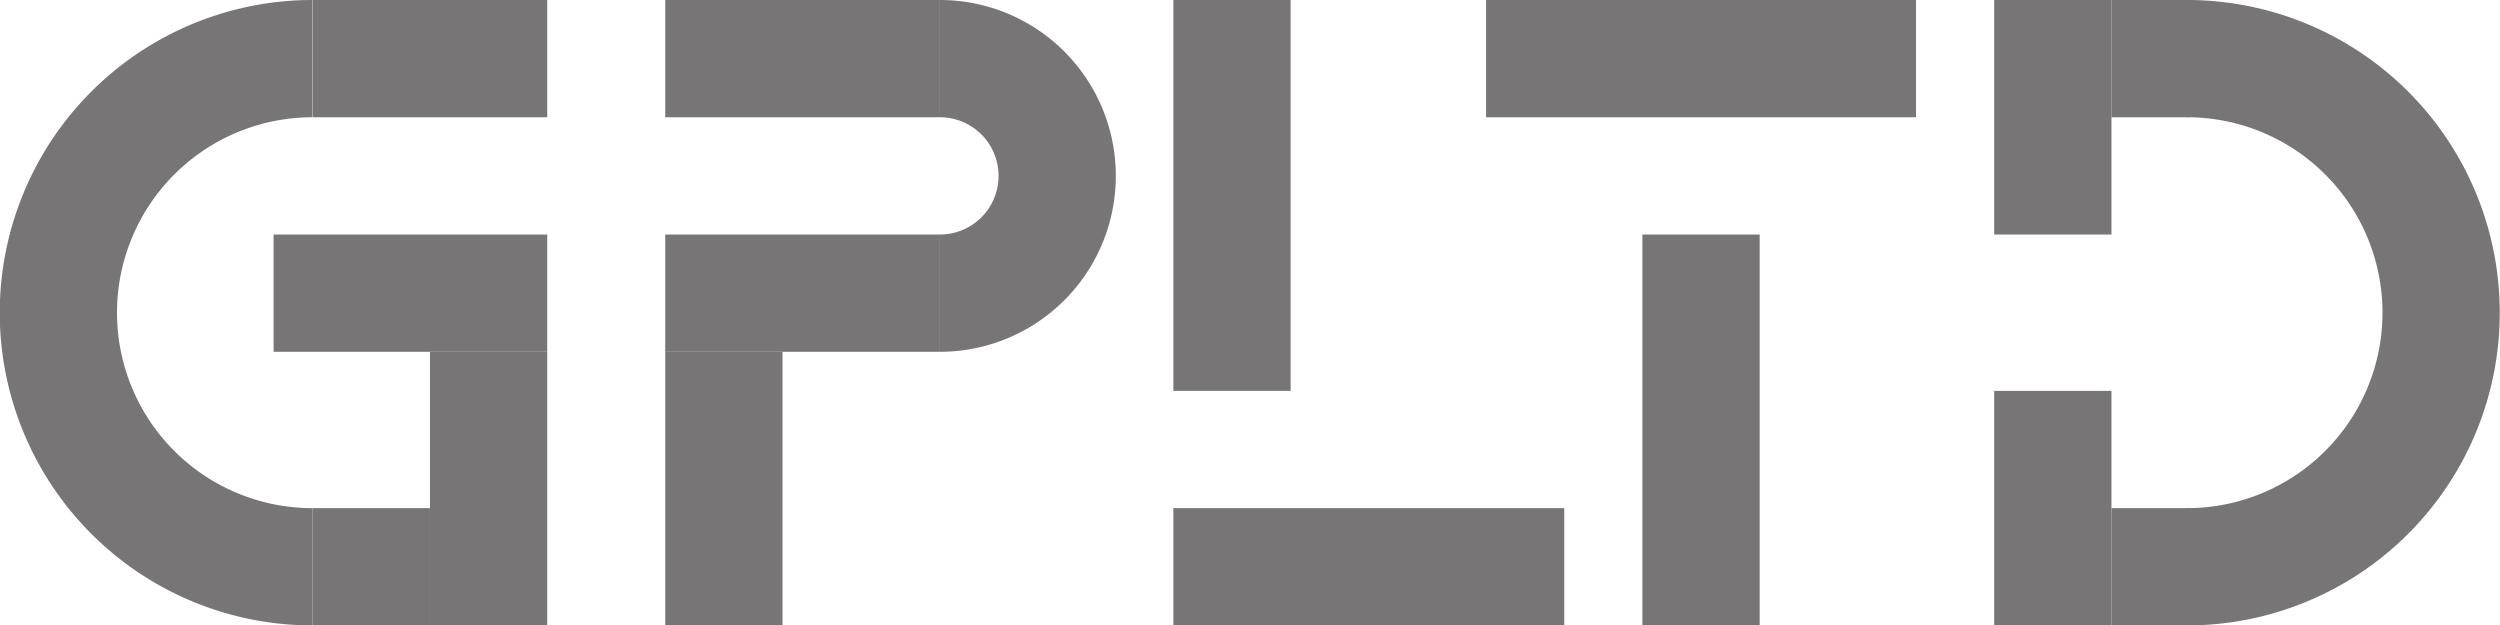 <svg xmlns="http://www.w3.org/2000/svg"  viewBox="0 0 575.628 144" preserveAspectRatio="xMinYMin meet">)
  <defs>
    <style>
      .a{fill:#77757540;}
      .b,
      .c{fill:none; stroke:#77757540; stroke-width:27px;}
      .b{stroke-linejoin: round;}
      .c{stroke-miterlimit: 10;}
    </style>
  </defs>
  <title>uniform_gpltd</title>
  <rect class="a" x="71.943" y="117" width="27.057" height="27"/>
  <rect class="a" x="72" width="54" height="27"/>
  <rect class="a" x="63" y="54" width="63" height="27"/>
  <rect class="a" x="99" y="81" width="27" height="63"/>
  <rect class="a" x="153.168" width="63.251" height="27"/>
  <rect class="a" x="153.168" y="54" width="63.251" height="27"/>
  <rect class="a" x="153.168" y="81" width="27" height="63"/>
  <rect class="a" x="270.168" width="27" height="90"/>
  <rect class="a" x="270.168" y="117" width="90" height="27"/>
  <rect class="a" x="378.168" y="54" width="27" height="90"/>
  <rect class="a" x="342.168" width="99" height="27"/>
  <rect class="a" x="459.168" width="27" height="54"/>
  <rect class="a" x="459.168" y="90" width="27" height="54"/>
  <rect class="a" x="486.168" width="18" height="27"/>
  <rect class="a" x="486.168" y="117" width="18" height="27"/>
  <path class="b" d="M423.285,373.5a27,27,0,1,1,0,54" transform="translate(-206.866 -360)"/>
  <path class="c" d="M278.809,490.5a58.5,58.5,0,0,1,0-117" transform="translate(-206.866 -360)"/>
  <path class="c" d="M710.437,373.5a58.5,58.5,0,0,1,0,117" transform="translate(-206.866 -360)"/>
</svg>

